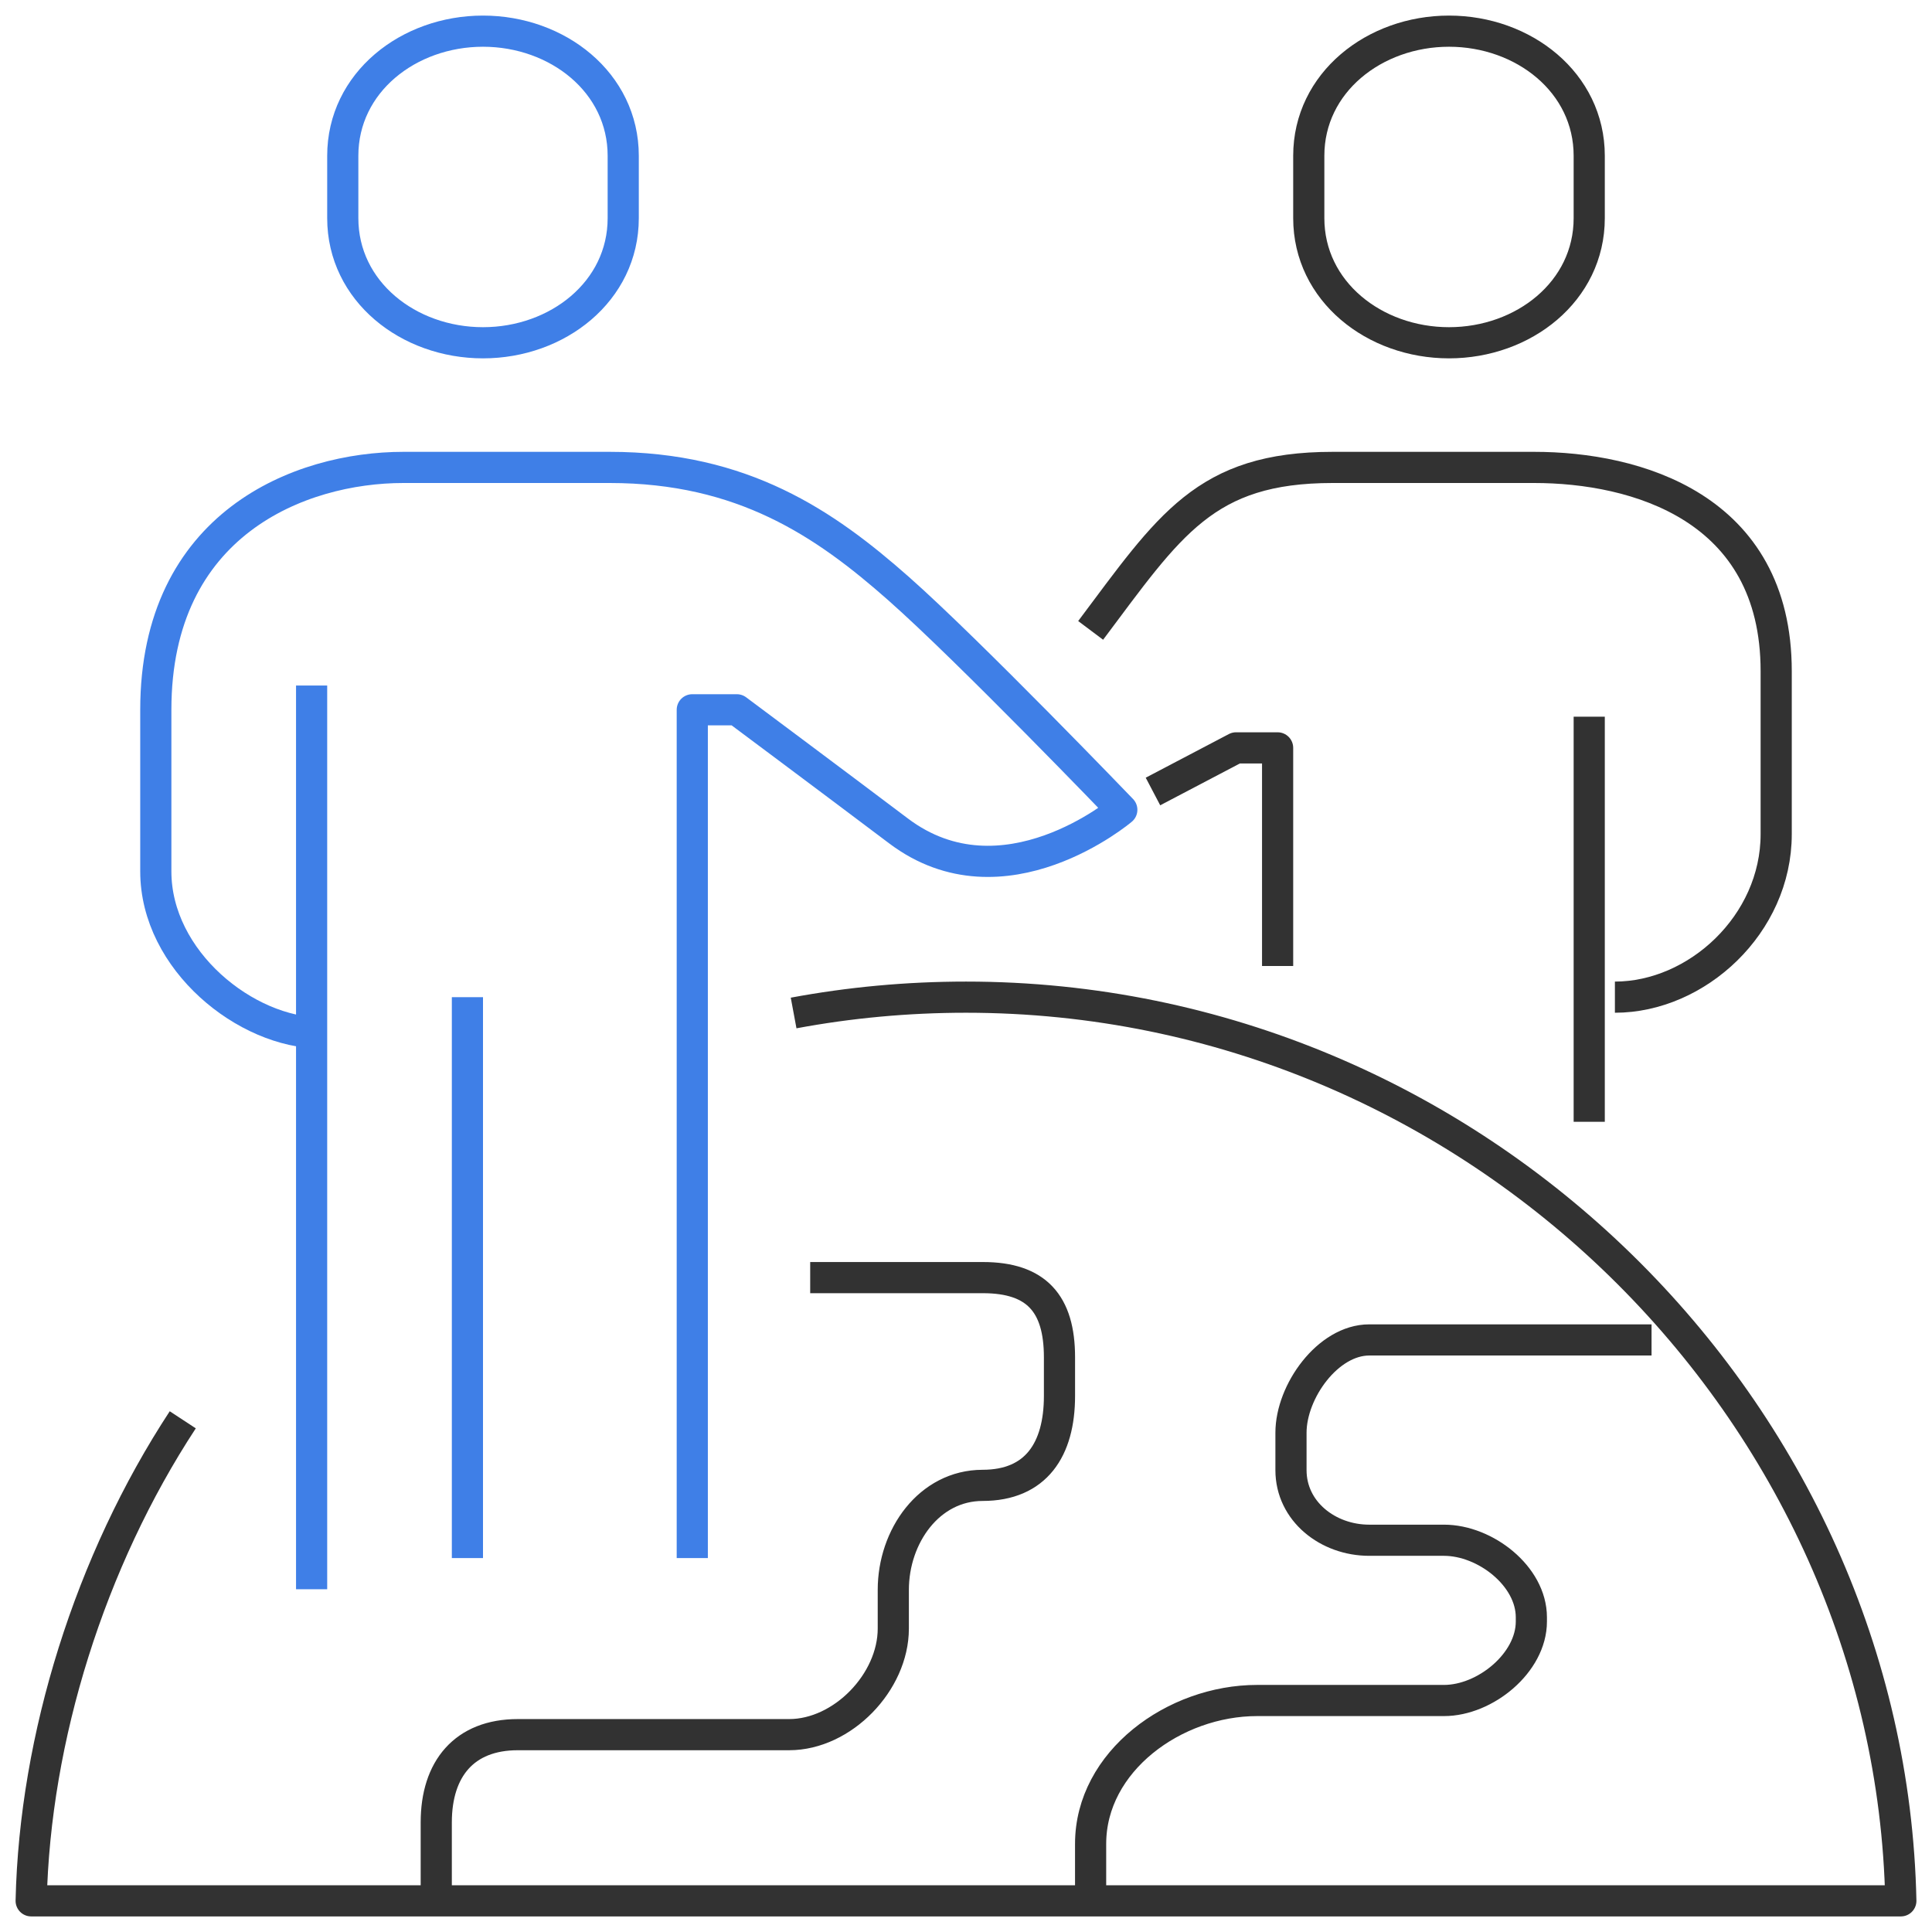 <svg xmlns="http://www.w3.org/2000/svg" width="62" height="62" viewBox="0 0 62 62">
    <g fill="none" fill-rule="evenodd" stroke-linejoin="round">
        <path stroke="#323232" d="M34 19.23c2.534-3.377 3.666-5.23 7.765-5.23h6.47C51.486 14 56 15.267 56 20.538v5.231C56 28.667 53.452 31 50.824 31" transform="translate(1 1)"/>
        <path stroke="#323232" d="M40 30L40 23 38.667 23 36 24.4M50 22L50 35M4.865 44.563C1.889 49.1.117 54.767 0 60h60c-.328-15.698-13.627-29-30-29-1.89 0-3.738.174-5.532.508" transform="translate(1 1)"/>
        <path stroke="#323232" d="M13 60v-2.519c0-1.717.9-2.814 2.617-2.814h8.707c1.717 0 3.343-1.687 3.343-3.404v-1.244c0-1.718 1.15-3.352 2.868-3.352h-.004c1.717 0 2.469-1.151 2.469-2.868v-1.243C33 40.837 32.261 40 30.544 40H25M52 42h-9.06c-1.325 0-2.511 1.652-2.511 2.978v1.2c0 1.324 1.186 2.25 2.51 2.25h2.4c1.324 0 2.804 1.149 2.804 2.473v.136c0 1.325-1.48 2.534-2.804 2.534H39.34c-2.649 0-5.341 1.95-5.341 4.6V60" transform="translate(1 1)"/>
        <path stroke="#3F7FE7" d="M21.216 49V21.778h1.43s3.04 2.267 5.191 3.889c3.366 2.538 7.163-.68 7.163-.68s-4.901-5.1-7.163-7.098C25.467 15.795 22.839 14 18.567 14h-6.621C8.619 14 4 15.807 4 21.778v5.185c0 2.873 2.907 5.185 5.297 5.185M9 21L9 50M14 31L14 49M14.5 0C12.107 0 10 1.651 10 4v2c0 2.349 2.107 4 4.5 4S19 8.349 19 6V4c0-2.349-2.107-4-4.5-4z" transform="translate(1 1)"/>
        <path stroke="#323232" d="M45.5 0C43.107 0 41 1.651 41 4v2c0 2.349 2.107 4 4.5 4S50 8.349 50 6V4c0-2.349-2.107-4-4.5-4z" transform="translate(1 1)"/>
    </g>
</svg>
